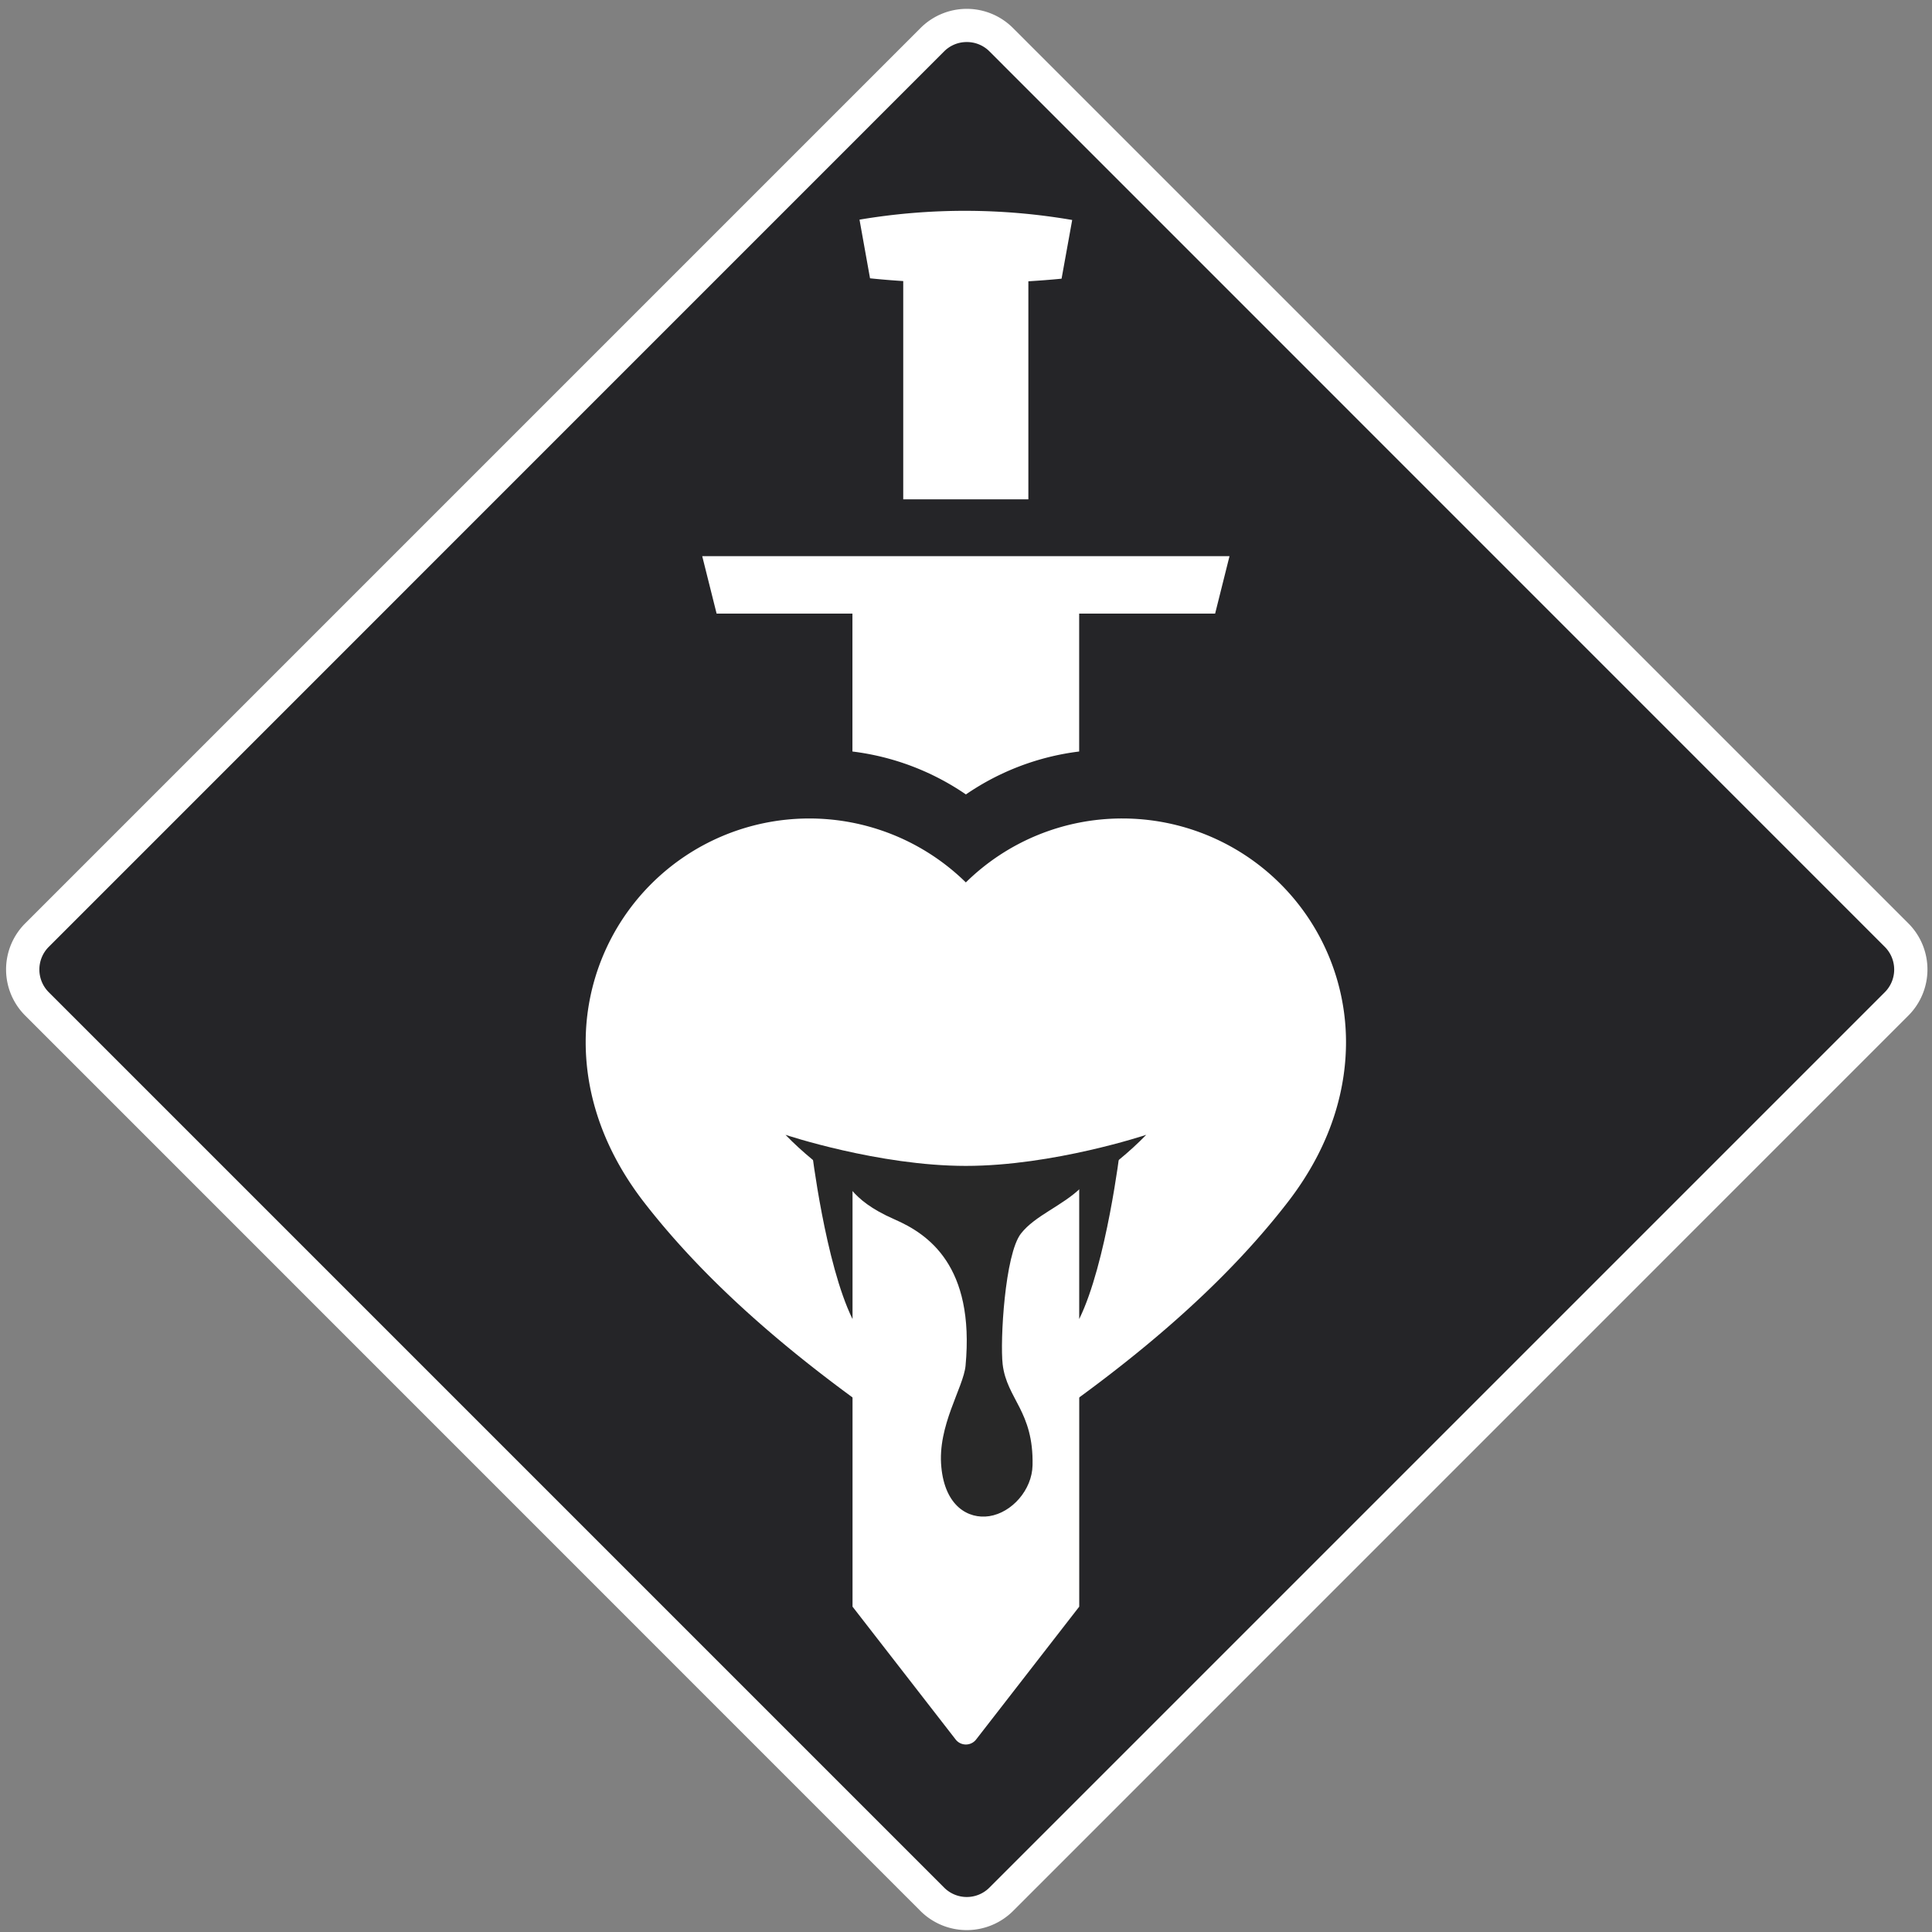 <?xml version="1.0" encoding="UTF-8" standalone="no"?>
<svg
   viewBox="0 0 771.595 771.595"
   version="1.1"
   id="svg541"
   sodipodi:docname="bane.svg"
   width="771.595"
   height="771.595"
   inkscape:version="1.2.1 (9c6d41e410, 2022-07-14)"
   xmlns:inkscape="http://www.inkscape.org/namespaces/inkscape"
   xmlns:sodipodi="http://sodipodi.sourceforge.net/DTD/sodipodi-0.dtd"
   xmlns="http://www.w3.org/2000/svg"
   xmlns:svg="http://www.w3.org/2000/svg">
  <rect x="0" y="0" width="771.595" height="771.595" fill="#808080" stroke="none"/>
  <sodipodi:namedview
     id="namedview543"
     pagecolor="#ffffff"
     bordercolor="#000000"
     borderopacity="0.25"
     inkscape:showpageshadow="2"
     inkscape:pageopacity="0.0"
     inkscape:pagecheckerboard="0"
     inkscape:deskcolor="#d1d1d1"
     showgrid="false"
     inkscape:zoom="1.2867374"
     inkscape:cx="315.91527"
     inkscape:cy="281.33168"
     inkscape:window-width="2560"
     inkscape:window-height="1334"
     inkscape:window-x="-11"
     inkscape:window-y="-11"
     inkscape:window-maximized="1"
     inkscape:current-layer="svg541" />
  <defs
     id="defs517">
    <style
       id="style515">.cls-1{fill:#252528;}.cls-2{fill:#fff;}.cls-3{fill:#282828;}</style>
  </defs>
  <g
     id="Layer_2"
     data-name="Layer 2"
     transform="matrix(1.326,0,0,1.326,2.43,3.534)"
     style="stroke-width:0.754">
    <g
       id="Bane"
       style="stroke-width:0.754">
      <path
         class="cls-1"
         d="m 289.35,573.68 a 14.61,14.61 0 0 1 -10.39,-4.3 L 9.32,299.73 a 14.68,14.68 0 0 1 0,-20.77 L 279,9.28 a 14.71,14.71 0 0 1 20.77,0 L 569.38,279 a 14.69,14.69 0 0 1 0,20.77 L 299.73,569.38 a 14.57,14.57 0 0 1 -10.38,4.3"
         id="path519"
         style="stroke-width:0.754" />
      <path
         class="cls-2"
         d="m 289.35,10 a 9.58,9.58 0 0 1 6.84,2.82 l 269.65,269.69 a 9.67,9.67 0 0 1 0,13.68 L 296.19,565.84 a 9.63,9.63 0 0 1 -13.68,0 L 12.86,296.19 a 9.67,9.67 0 0 1 0,-13.68 L 282.51,12.83 A 9.58,9.58 0 0 1 289.35,10 m 0,-10 A 19.68,19.68 0 0 0 275.42,5.78 L 5.78,275.42 a 19.62,19.62 0 0 0 0,27.82 l 269.64,269.68 a 19.76,19.76 0 0 0 27.85,0 L 572.92,303.24 a 19.64,19.64 0 0 0 0,-27.82 L 303.27,5.78 A 19.65,19.65 0 0 0 289.35,0"
         id="path521"
         style="stroke-width:0.754" />
      <path
         class="cls-2"
         d="m 336.21,243.85 a 67.09,67.09 0 0 0 -47.14,19.26 67.35,67.35 0 0 0 -114.5,48.1 c 0,12 3.13,29.51 17.5,48.14 24,31 58.18,57.22 94.91,80.74 a 3.88,3.88 0 0 0 4.19,0 c 36.72,-23.52 70.94,-49.69 94.9,-80.74 14.38,-18.63 17.5,-36.14 17.5,-48.14 a 67.36,67.36 0 0 0 -67.36,-67.36"
         id="path523"
         style="stroke-width:0.754" />
      <path
         class="cls-2"
         d="m 321.1,63.59 a 190.81,190.81 0 0 0 -64.06,-0.1 l 3.17,17.67 c 3.37,0.35 6.7,0.62 10,0.83 v 65.74 H 307.9 V 82.06 c 3.3,-0.21 6.64,-0.45 10,-0.79 z"
         id="path525"
         style="stroke-width:0.754" />
      <path
         class="cls-2"
         d="m 368.48,164.85 -4.33,17.29 H 323.2 v 41.54 a 76.8,76.8 0 0 0 -34.11,12.93 77.07,77.07 0 0 0 -34.18,-12.93 V 182.14 H 214 l -4.33,-17.29 z"
         id="path527"
         style="stroke-width:0.754" />
      <path
         class="cls-2"
         d="m 254.94,323 v 158.24 l 31.05,40 a 3.9,3.9 0 0 0 6.18,0 l 31.05,-40 V 323 Z"
         id="path529"
         style="stroke-width:0.754" />
      <path
         class="cls-3"
         d="m 242.63,343.63 c 0,0 4.09,34.28 12.31,51 v -47.49 z"
         id="path531"
         style="stroke-width:0.754" />
      <path
         class="cls-3"
         d="m 335.52,343.63 c 0,0 -4.1,34.28 -12.31,51 v -47.49 z"
         id="path533"
         style="stroke-width:0.754" />
      <path
         class="cls-3"
         d="m 289.07,348.49 c -26.3,0 -54.32,-9.36 -54.32,-9.36 20.18,20.91 54.32,34.15 54.32,34.15 0,0 34.15,-13.28 54.33,-34.15 0,0 -28,9.36 -54.33,9.36"
         id="path535"
         style="stroke-width:0.754" />
      <path
         class="cls-3"
         d="m 248.78,350 c 5.43,2.68 4.37,8.28 18.84,14.61 10,4.37 24.18,13.86 21.36,44.08 -0.66,6.64 -8.53,18.09 -7.29,30.54 1.1,11.62 8,15.74 14.47,14.75 6.78,-1.07 12.86,-7.91 13,-15.34 0.34,-16.26 -7.74,-19.91 -9,-30.36 -0.82,-7.05 0.66,-33.18 5.5,-39.4 4.23,-5.44 12.55,-8.39 18.09,-13.83 7.19,-7 -5.85,-3.09 -5.85,-3.09 0,0 -37.47,3.64 -69.11,-2"
         id="path537"
         style="stroke-width:0.754" />
    </g>
  </g>
</svg>
